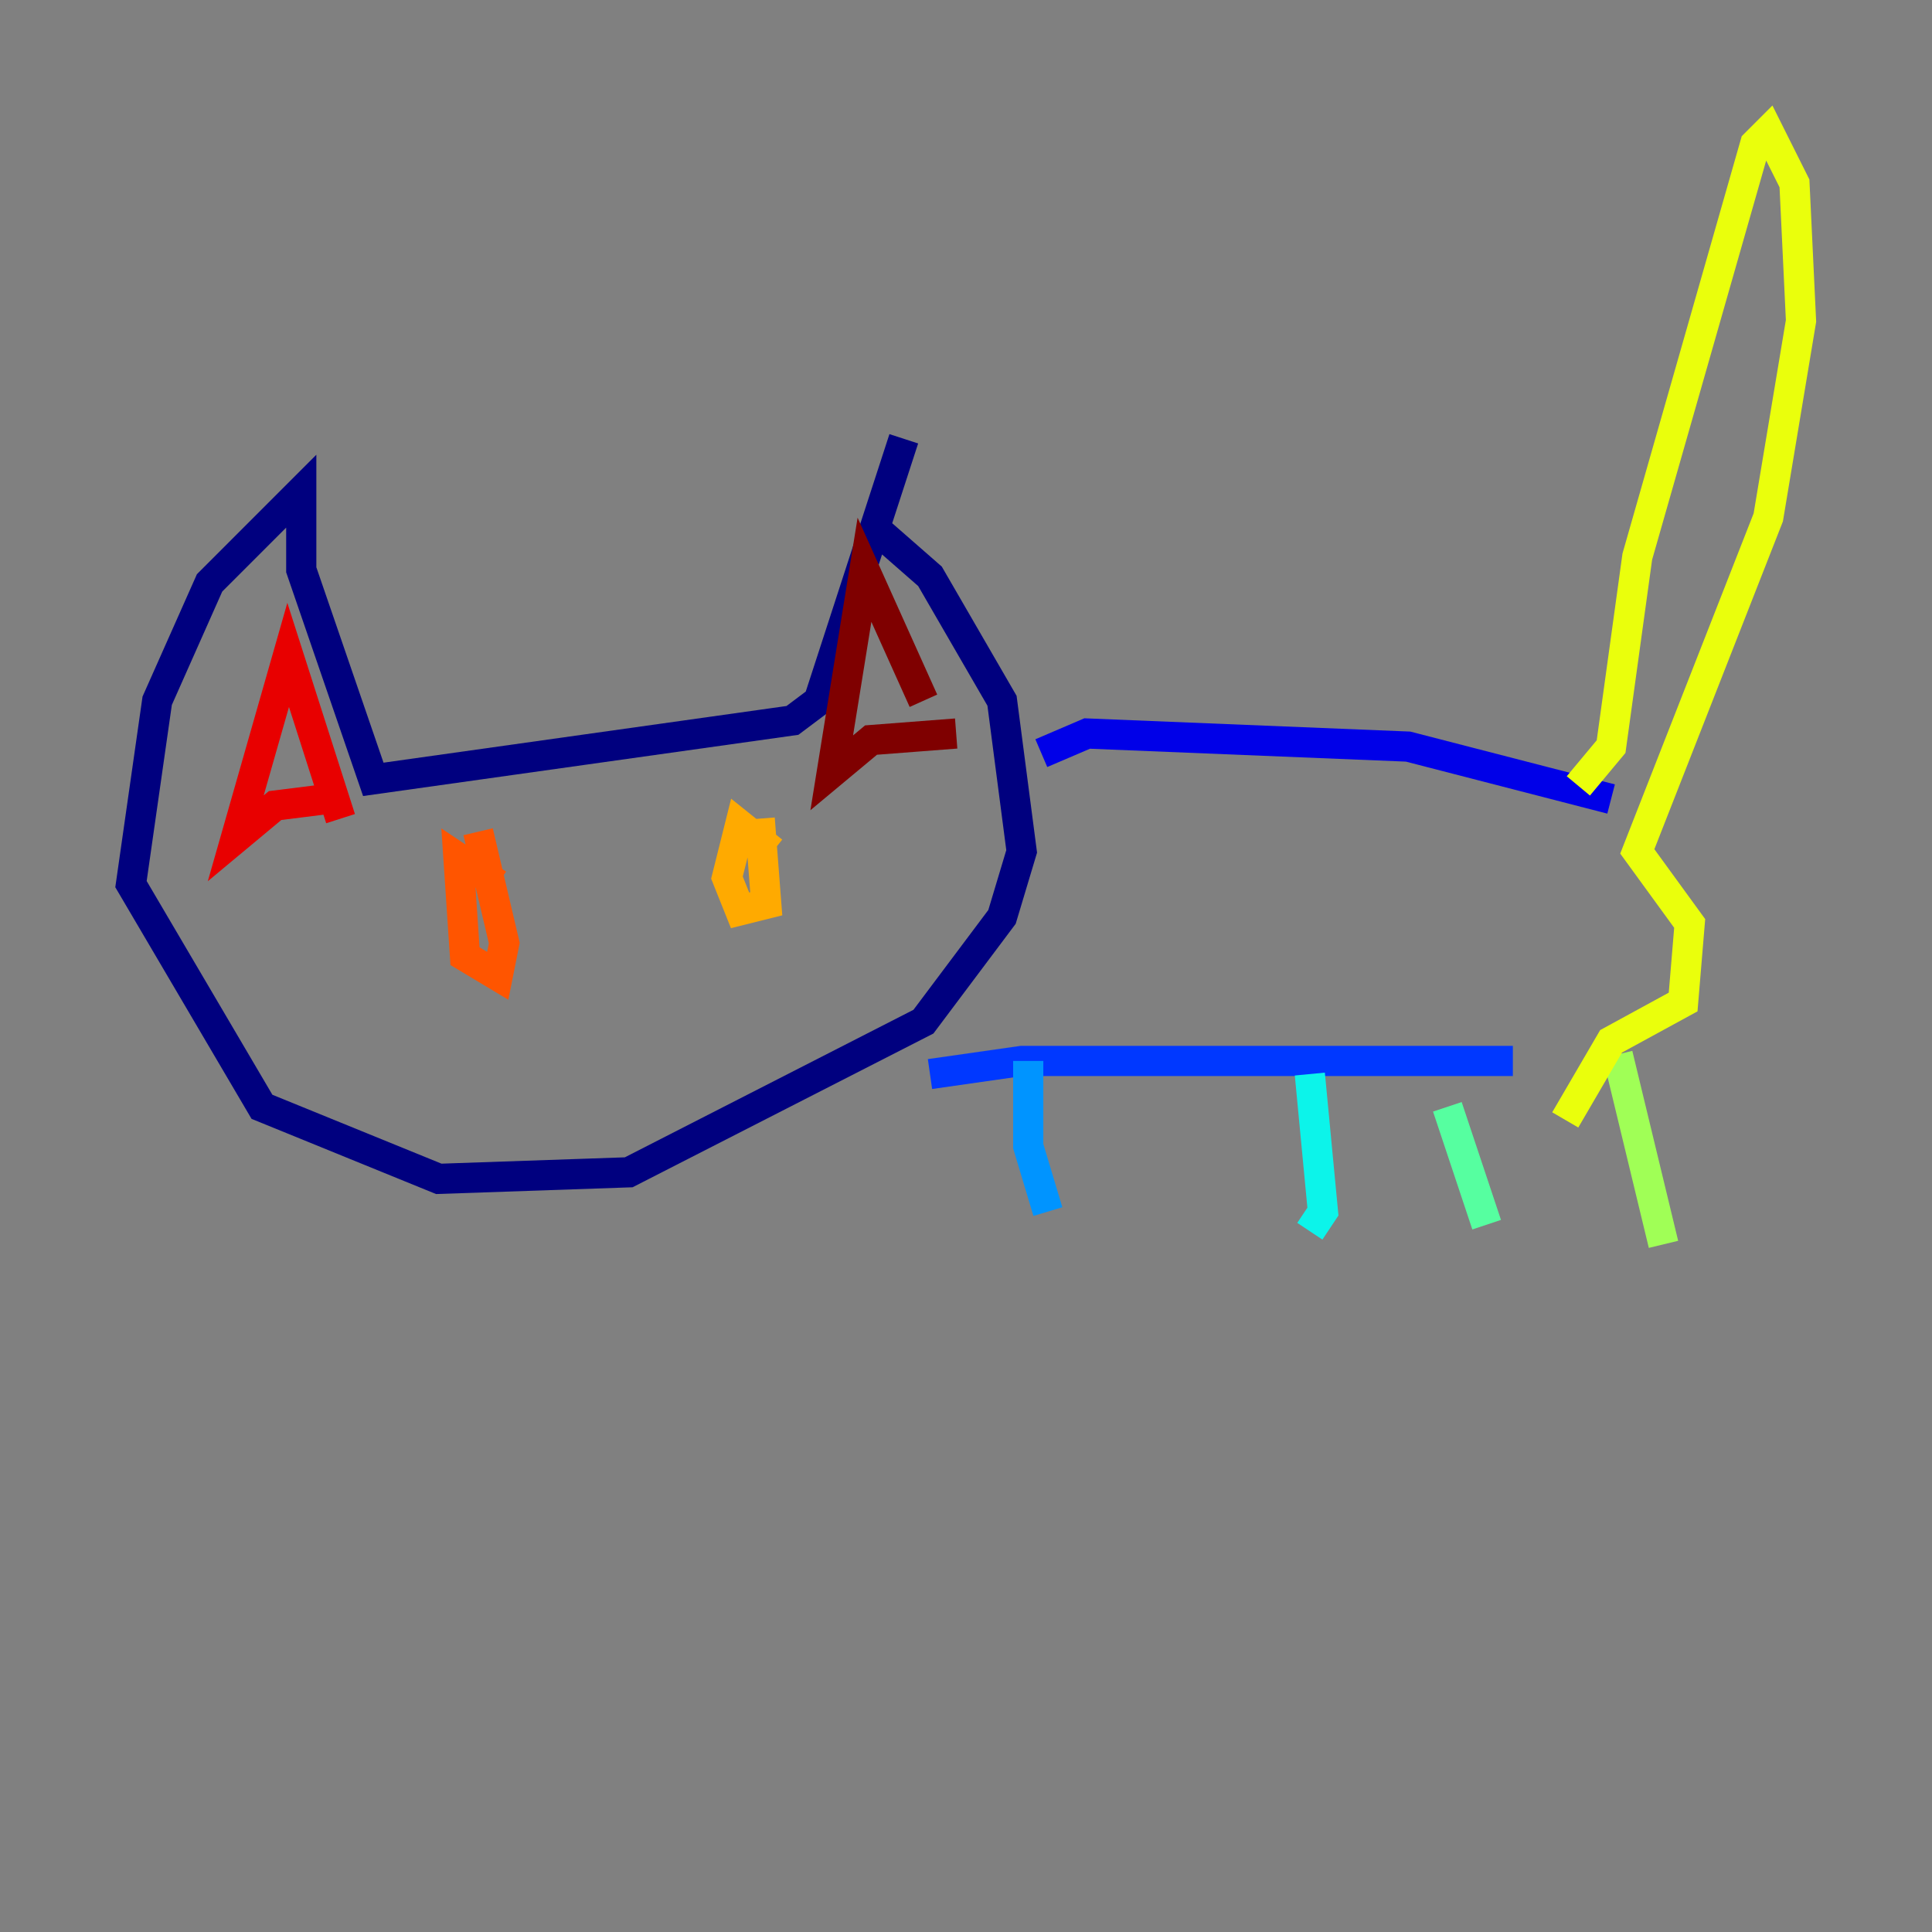 <?xml version="1.0" encoding="utf-8" ?>
<svg baseProfile="tiny" height="128" version="1.2" viewBox="0,0,128,128" width="128" xmlns="http://www.w3.org/2000/svg" xmlns:ev="http://www.w3.org/2001/xml-events" xmlns:xlink="http://www.w3.org/1999/xlink"><rect x="0" y="0" width="128" height="128" fill="#808080" stroke="none"/><defs /><polyline fill="none" points="58.142,35.146 61.614,38.183 66.386,46.427 67.688,56.407 66.386,60.746 61.18,67.688 41.654,77.668 29.071,78.102 17.356,73.329 8.678,58.576 10.414,46.427 13.885,38.617 19.959,32.542 19.959,37.749 24.732,51.634 52.502,47.729 54.237,46.427 59.878,29.071" stroke="#00007f" stroke-width="2" /><polyline fill="none" points="68.99,49.898 72.027,48.597 93.288,49.464 106.739,52.936" stroke="#0000e8" stroke-width="2" /><polyline fill="none" points="61.614,71.159 67.688,70.291 100.231,70.291" stroke="#0038ff" stroke-width="2" /><polyline fill="none" points="68.122,70.291 68.122,75.932 69.424,80.271" stroke="#0094ff" stroke-width="2" /><polyline fill="none" points="86.78,71.159 87.647,80.271 86.78,81.573" stroke="#0cf4ea" stroke-width="2" /><polyline fill="none" points="95.891,73.329 98.495,81.139" stroke="#56ffa0" stroke-width="2" /><polyline fill="none" points="107.173,69.858 110.21,82.441" stroke="#a0ff56" stroke-width="2" /><polyline fill="none" points="104.57,52.068 106.739,49.464 108.475,36.881 116.285,9.546 117.153,8.678 118.888,12.149 119.322,21.261 117.153,34.278 108.475,56.407 111.946,61.18 111.512,66.386 106.739,68.99 103.702,74.197" stroke="#eaff0c" stroke-width="2" /><polyline fill="none" points="50.332,54.237 50.766,59.878 49.031,60.312 48.163,58.142 49.031,54.671 51.2,56.407" stroke="#ffaa00" stroke-width="2" /><polyline fill="none" points="31.675,55.105 33.41,62.481 32.976,64.651 30.807,63.349 30.373,56.841 32.976,58.576" stroke="#ff5500" stroke-width="2" /><polyline fill="none" points="22.563,54.237 19.091,43.39 15.62,55.539 18.224,53.37 21.695,52.936" stroke="#e80000" stroke-width="2" /><polyline fill="none" points="61.18,46.427 57.275,37.749 55.105,51.2 57.709,49.031 63.349,48.597" stroke="#7f0000" stroke-width="2" /></svg>